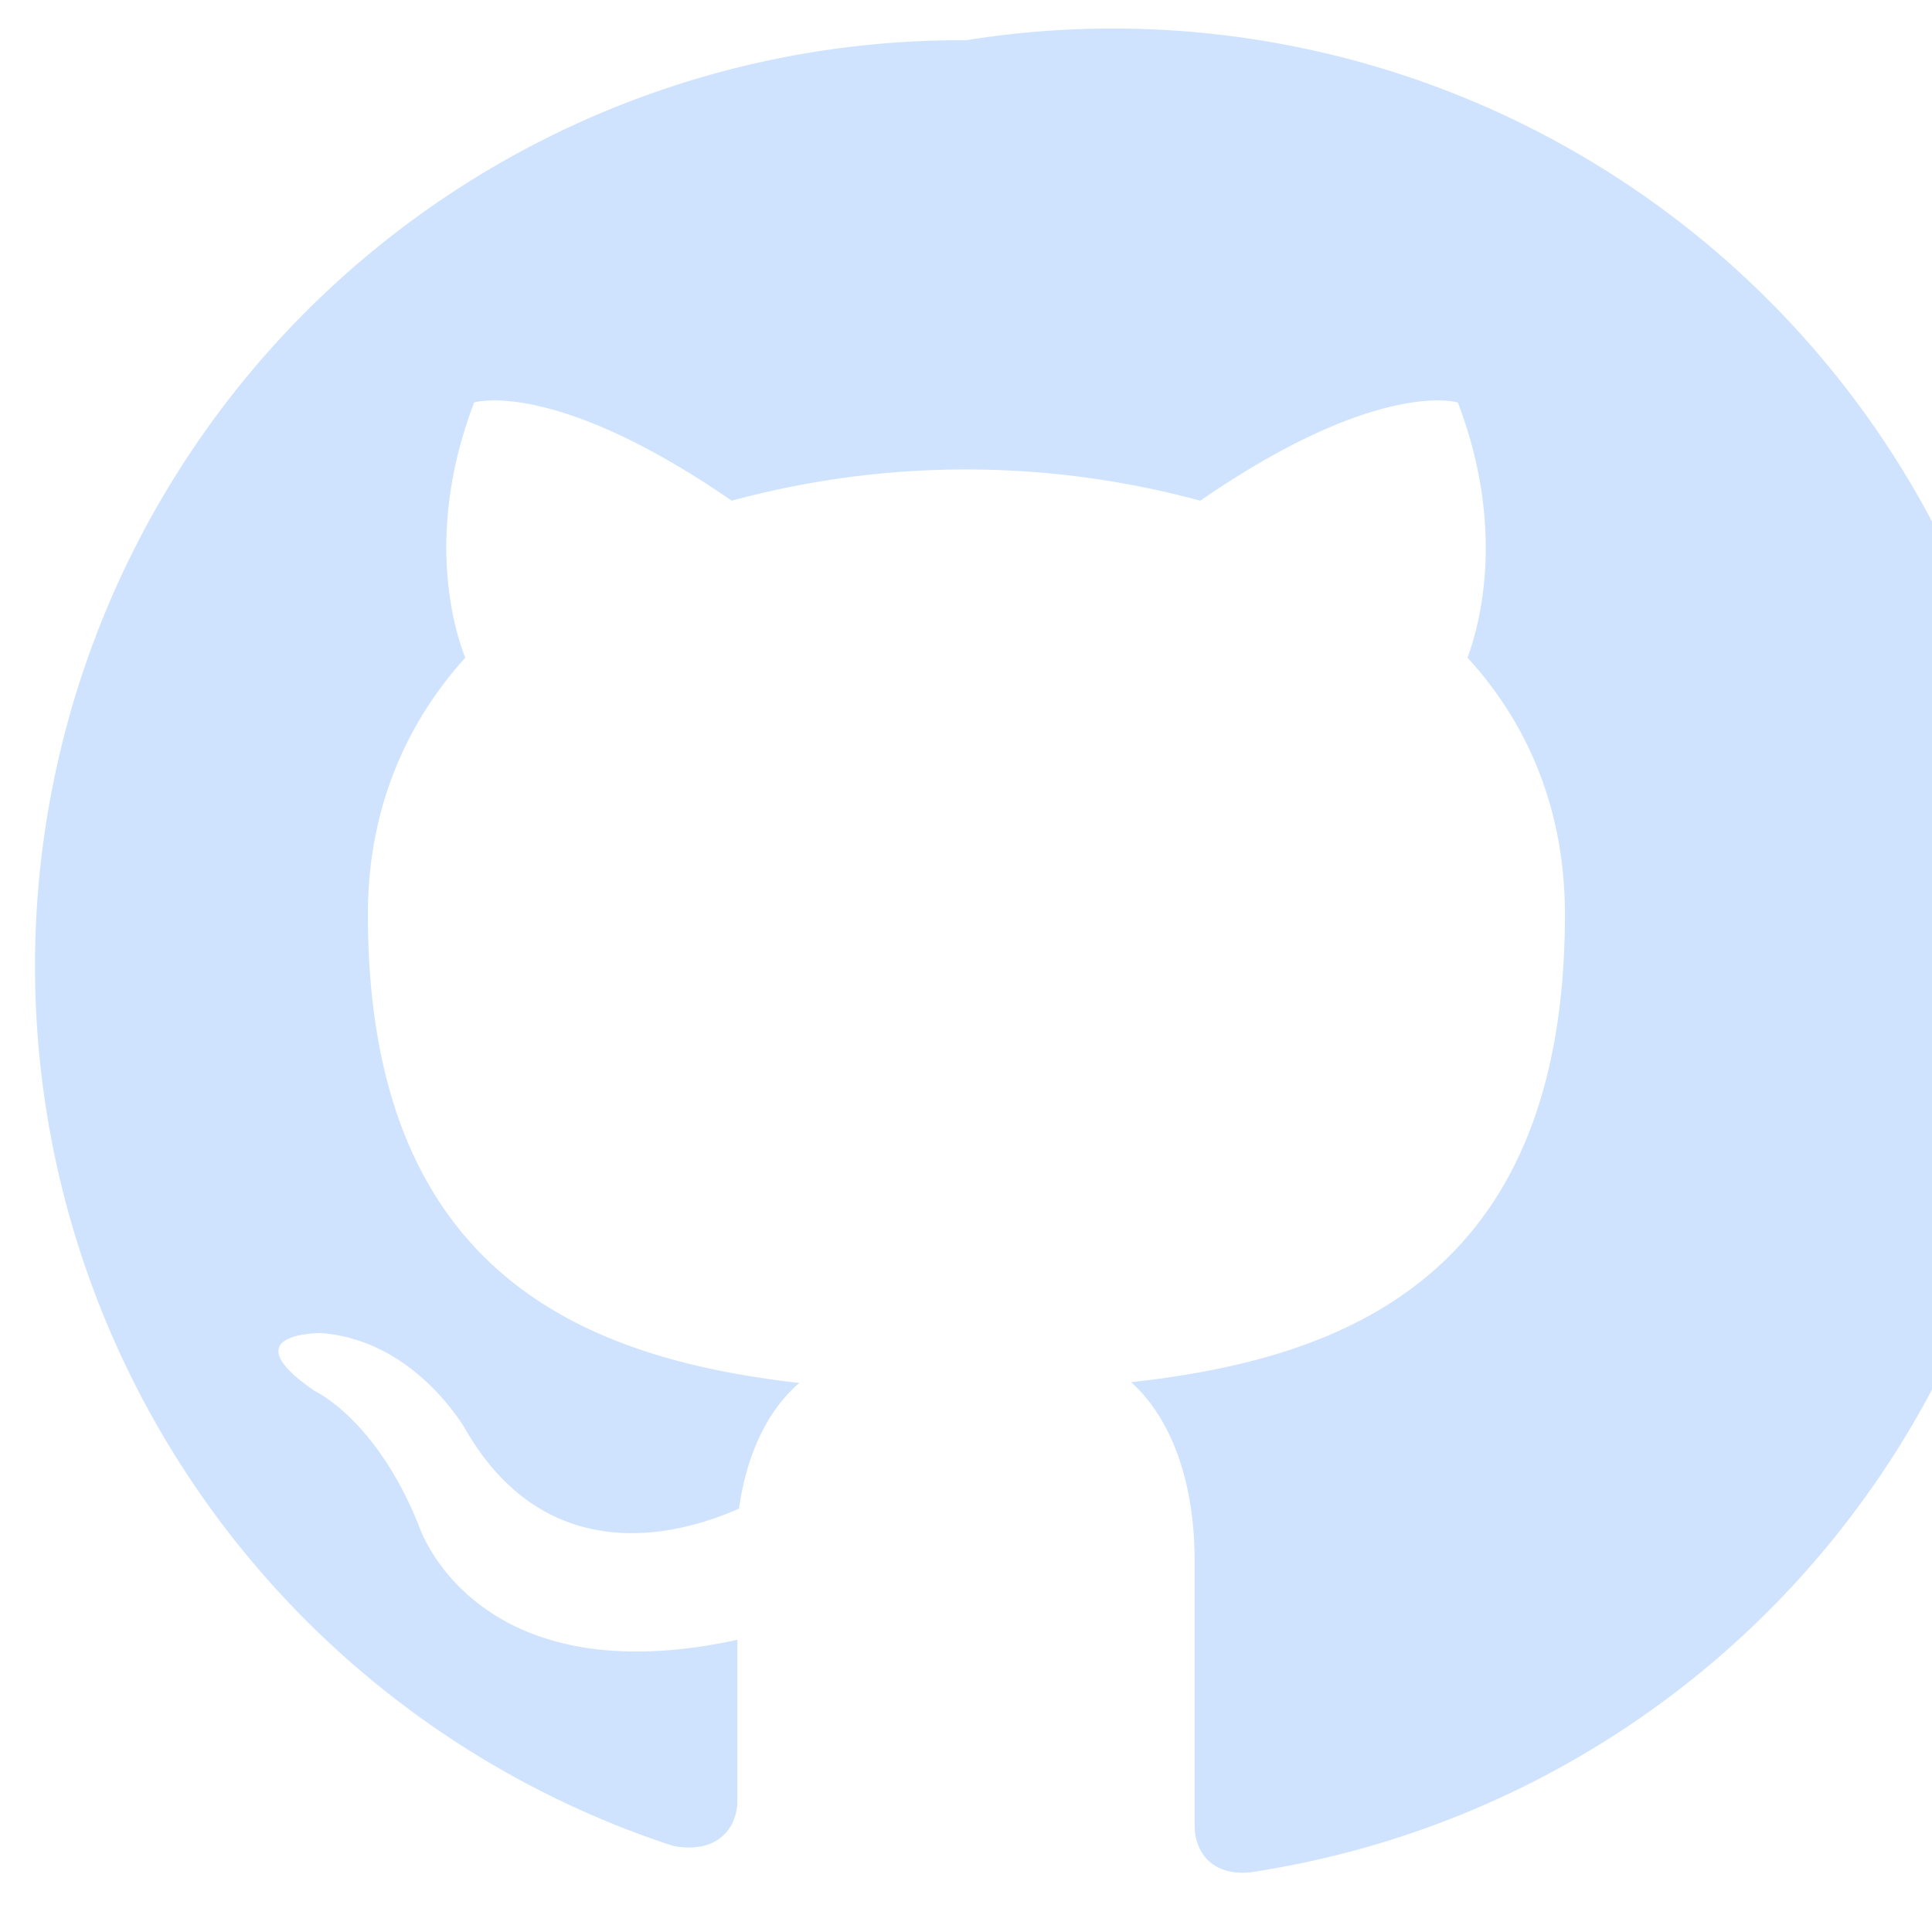 <svg xmlns="http://www.w3.org/2000/svg" viewBox="0 0 24 24" fill="#cfe3ff"><path d="M12 .5a11.5 11.5 0 0 0-3.64 22.43c.58.11.8-.25.8-.56v-2c-3.26.71-3.95-1.4-3.95-1.4-.53-1.34-1.3-1.69-1.3-1.69-1.06-.73.08-.72.08-.72 1.18.09 1.8 1.21 1.8 1.21 1.04 1.78 2.72 1.27 3.39.97.11-.77.41-1.27.75-1.56-2.61-.3-5.36-1.31-5.36-5.82 0-1.29.46-2.36 1.21-3.19-.12-.3-.52-1.52.11-3.17 0 0 .98-.31 3.2 1.22a11.1 11.1 0 0 1 5.82 0c2.22-1.53 3.2-1.22 3.2-1.22.63 1.65.23 2.87.12 3.17.76.83 1.21 1.9 1.21 3.19 0 4.52-2.76 5.52-5.39 5.81.42.37.79 1.1.79 2.22v3.29c0 .31.21.68.81.56A11.5 11.5 0 0 0 12 .5Z"/></svg>